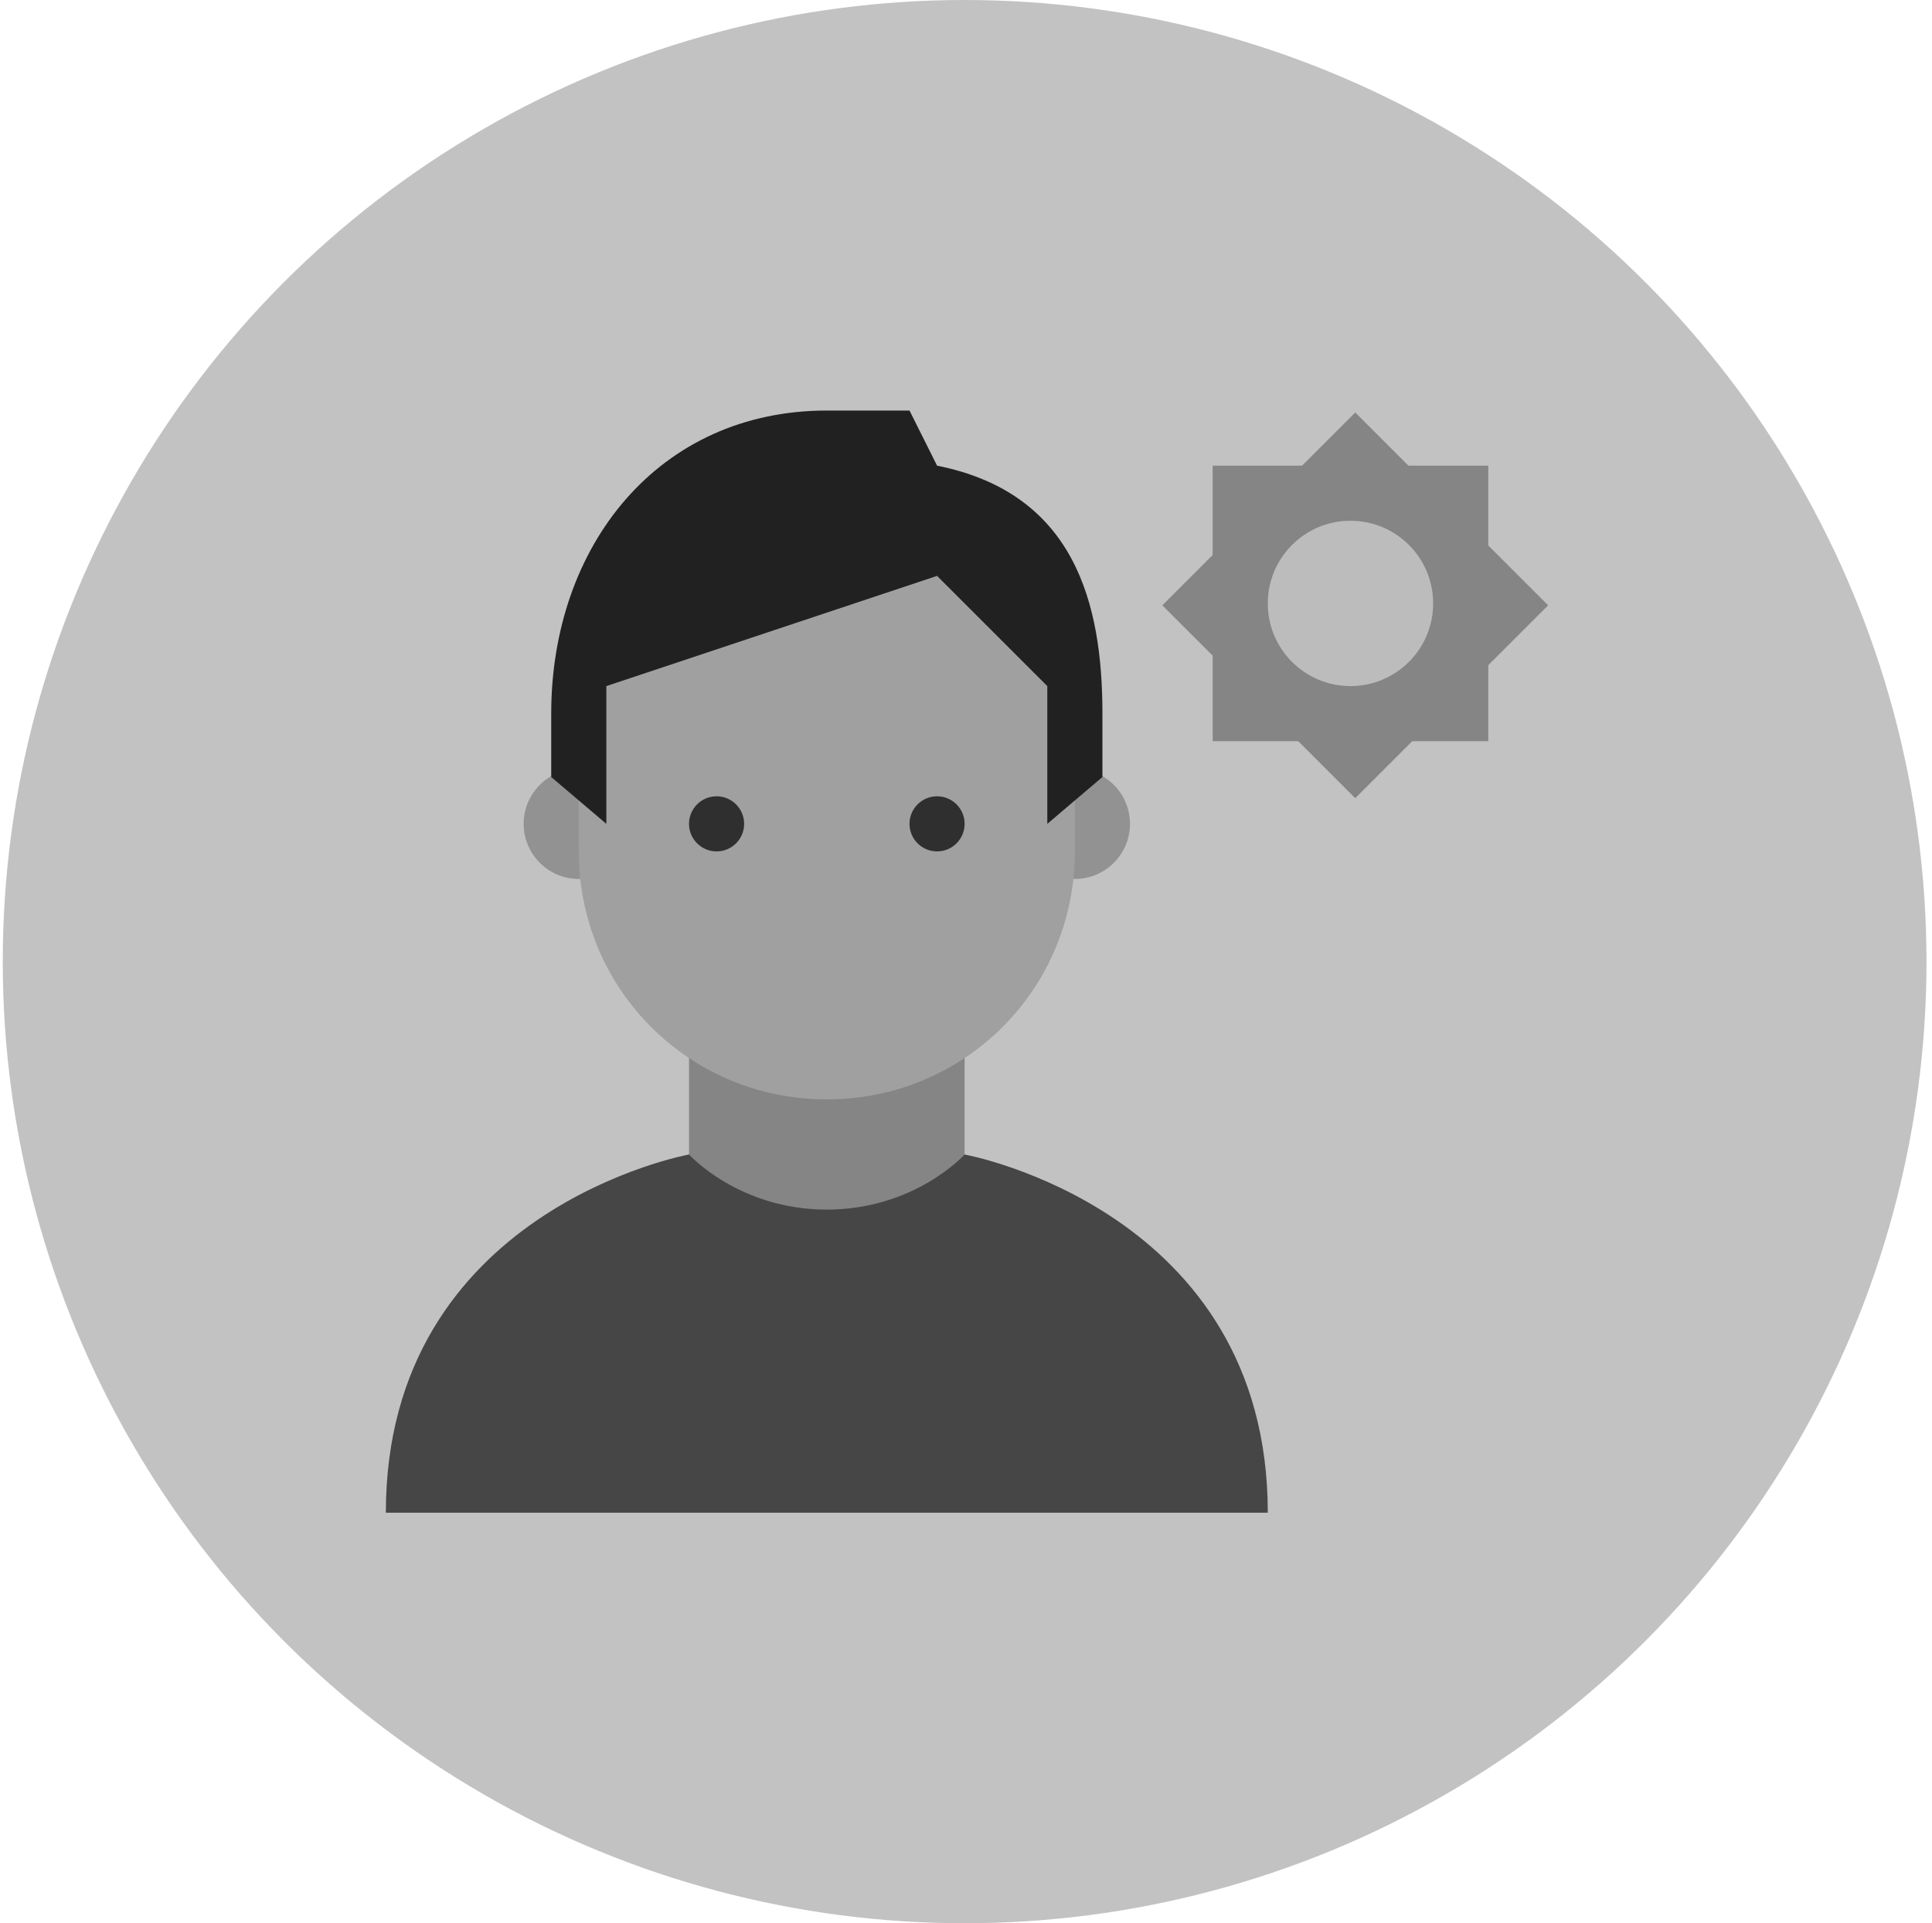 <?xml version="1.0" encoding="utf-8"?>
<!-- Generator: Adobe Illustrator 19.0.0, SVG Export Plug-In . SVG Version: 6.00 Build 0)  -->
<svg version="1.1" id="Layer_1" xmlns="http://www.w3.org/2000/svg" xmlns:xlink="http://www.w3.org/1999/xlink" x="0px" y="0px"
	 viewBox="-684 350.2 70.1 69.8" style="enable-background:new -684 350.2 70.1 69.8;" xml:space="preserve">
<style type="text/css">
	.st0{fill:#C2C2C2;}
	.st1{fill:#858585;}
	.st2{fill:#929292;}
	.st3{fill:#A0A0A0;}
	.st4{fill:#212121;}
	.st5{fill:#2F2F2F;}
	.st6{fill:#464646;}
	.st7{fill:#BCBCBC;}
</style>
<circle class="st0" cx="-649" cy="385.1" r="34.9"/>
<g>
	<path class="st1" d="M-654,399.1c-4.8,0-5-7-5-7v-6h10v6C-649,392.1-649.2,399.1-654,399.1z"/>
	<g>
		<circle class="st2" cx="-645" cy="380.1" r="2"/>
		<circle class="st2" cx="-663" cy="380.1" r="2"/>
	</g>
	<path class="st3" d="M-645,374.1c0-7.6-18-5-18,0c0,1.1,0,5.9,0,7c0,5,4,9,9,9s9-4,9-9C-645,380-645,375.2-645,374.1z"/>
	<path class="st4" d="M-654,365.1c-6.1,0-10,4.9-10,11c0,0.8,0,2.3,0,2.3l2,1.7v-5l12-4l4,4v5l2-1.7c0,0,0-1.5,0-2.3c0-4-1-8-6-9
		l-1-2H-654z"/>
	<g>
		<circle class="st5" cx="-650" cy="380.1" r="1"/>
		<circle class="st5" cx="-658" cy="380.1" r="1"/>
	</g>
	<g>
		<path class="st6" d="M-649,392.1L-649,392.1c0,0-1.8,2-5,2s-5-2-5-2s-11,2-11,13h32C-638,394.1-649,392.1-649,392.1z"/>
	</g>
	<g>
		
			<rect x="-639.9" y="367.2" transform="matrix(0.707 0.707 -0.707 0.707 77.193 557.969)" class="st1" width="9.9" height="9.9"/>
		<rect x="-640" y="367.1" class="st1" width="10" height="10"/>
	</g>
	<circle class="st7" cx="-635" cy="372.1" r="3"/>
</g>
</svg>
